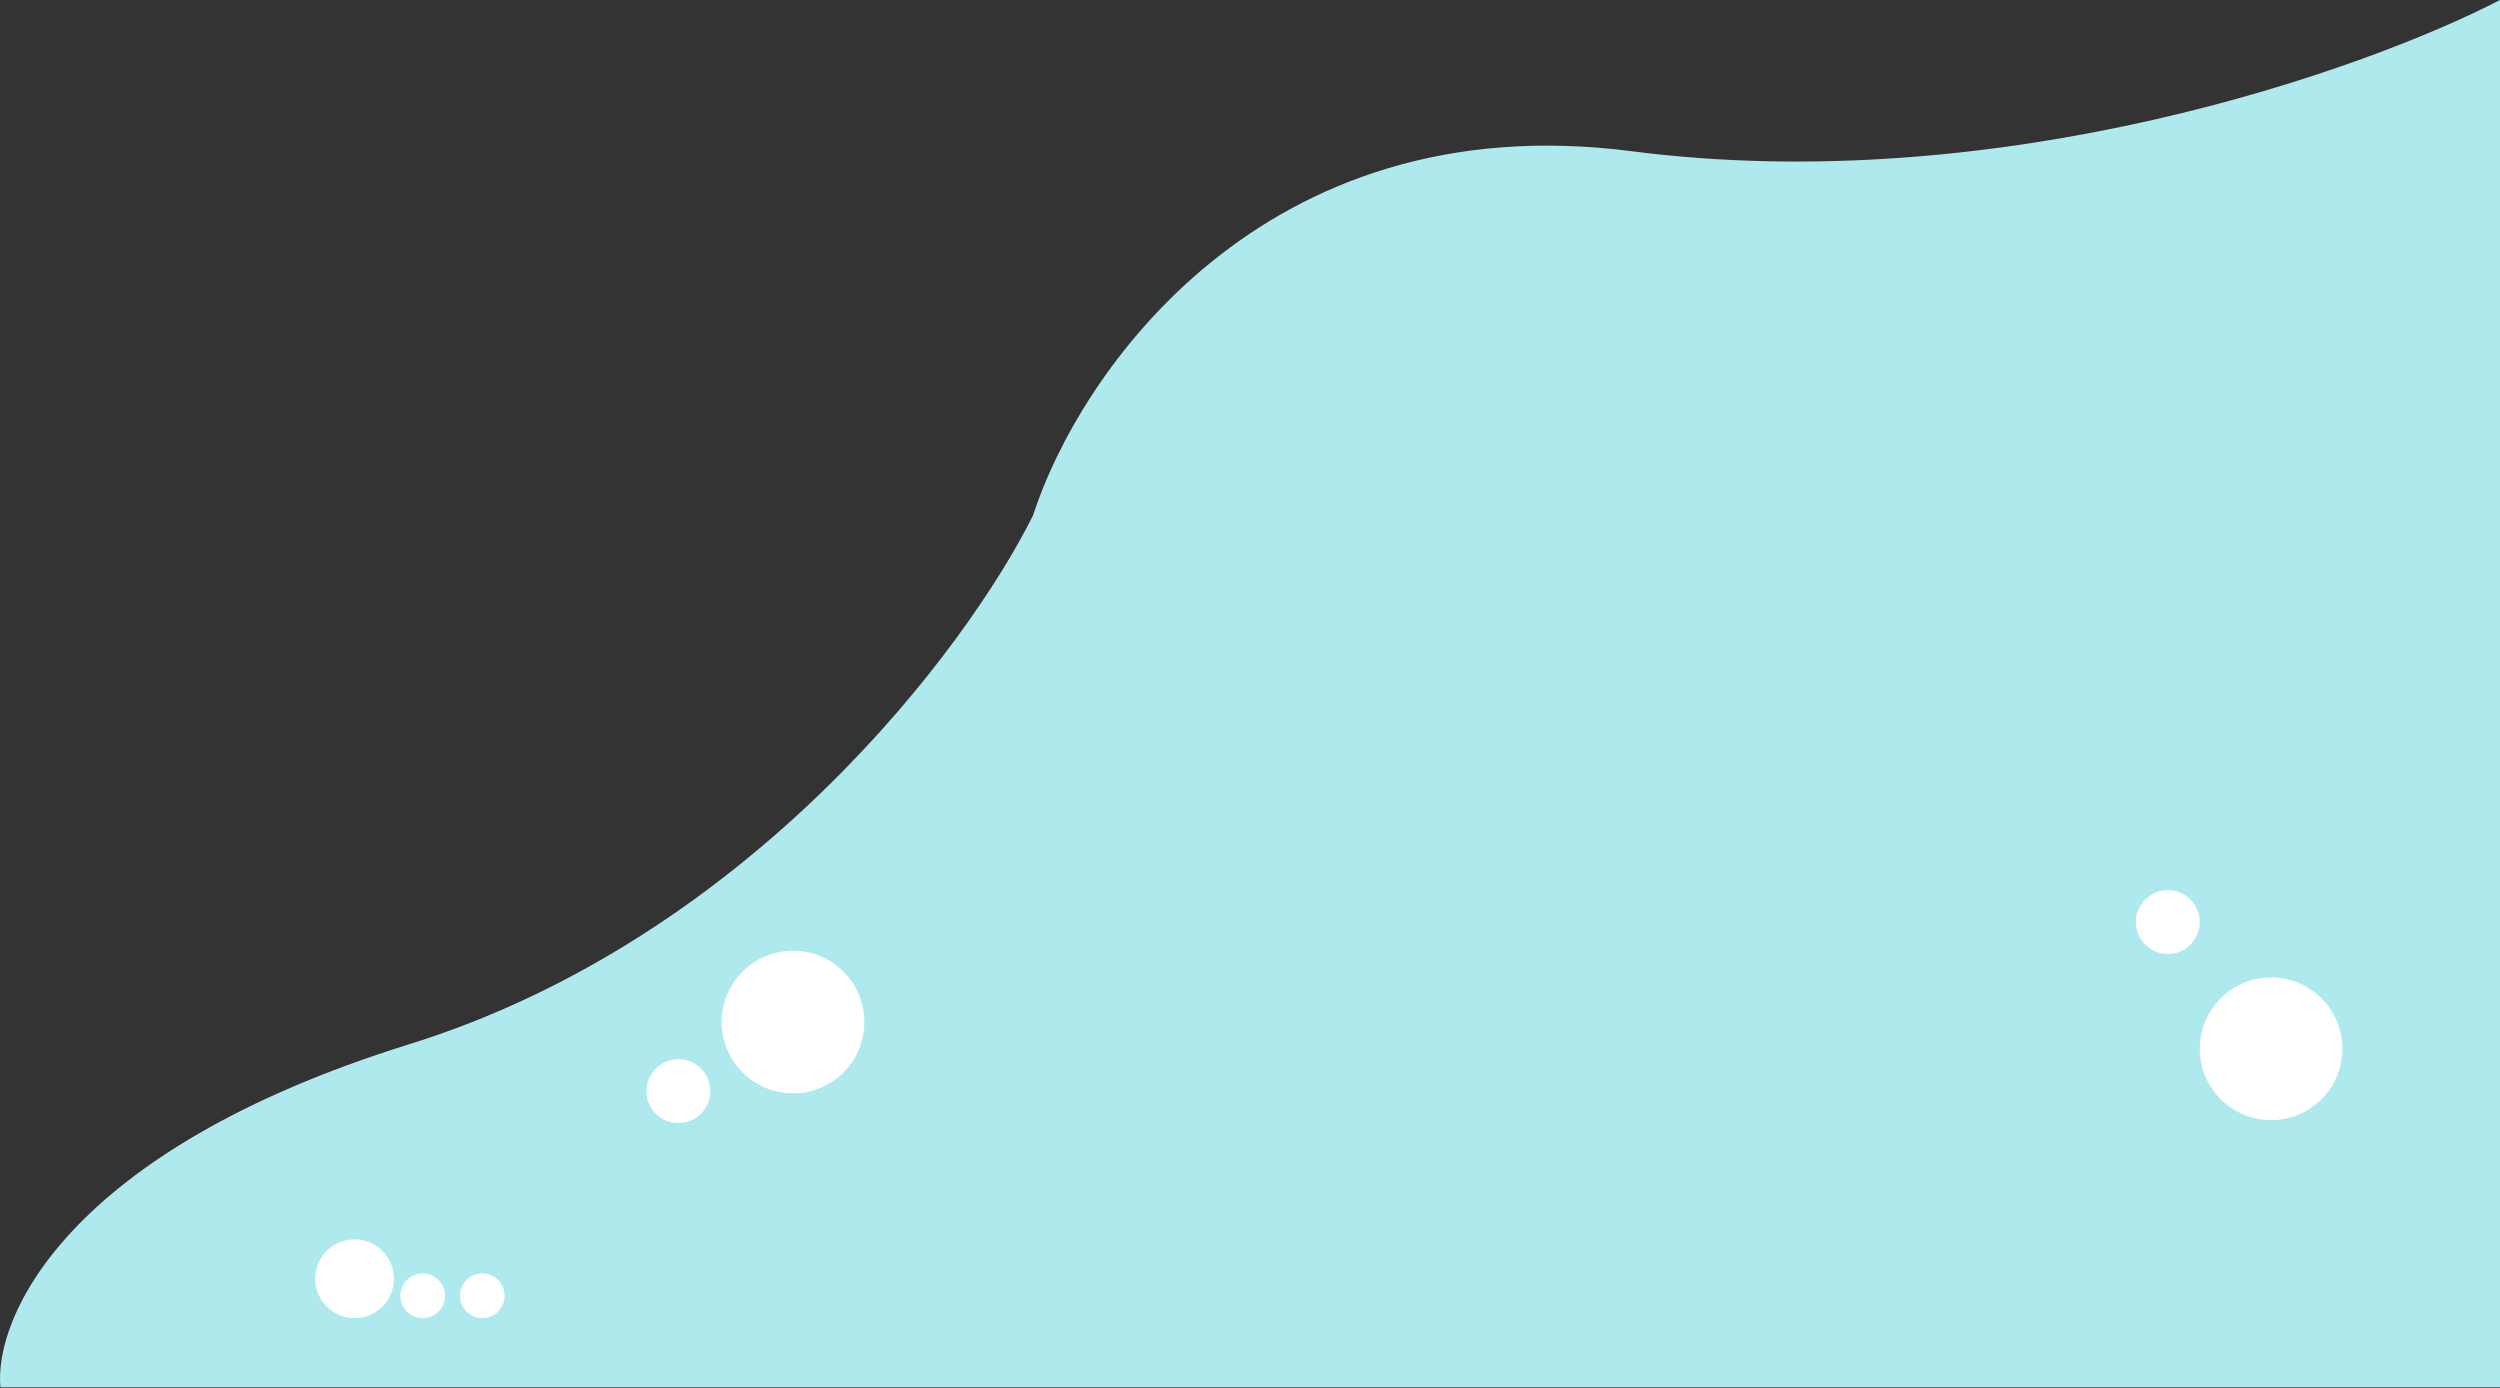 <svg width="1174" height="652" viewBox="0 0 1174 652" fill="none" xmlns="http://www.w3.org/2000/svg">
<rect x="0" y="0" width="1174" height="652" fill="#333333" stroke="none"/>
<path d="M0.186 651.5C-2.896 618.667 31.111 540.5 191.798 490.5C352.484 440.5 454.301 304 485.123 242C506.527 175.667 592.692 48.6 766.119 71C939.545 93.4 1110.3 33 1174 0V651.5H0.186Z" fill="#ADE9ED"/>
<circle cx="198.5" cy="608.5" r="10.5" fill="white"/>
<circle cx="226.5" cy="608.5" r="10.5" fill="white"/>
<circle cx="166.5" cy="600.5" r="18.5" fill="white"/>
<circle cx="372.403" cy="479.953" r="33.5" transform="rotate(-149.077 372.403 479.953)" fill="white"/>
<circle cx="318.576" cy="512.405" r="15" transform="rotate(-149.077 318.576 512.405)" fill="white"/>
<circle cx="1066.5" cy="492.5" r="33.5" fill="white"/>
<circle cx="1018" cy="433" r="15" fill="white"/>
</svg>
